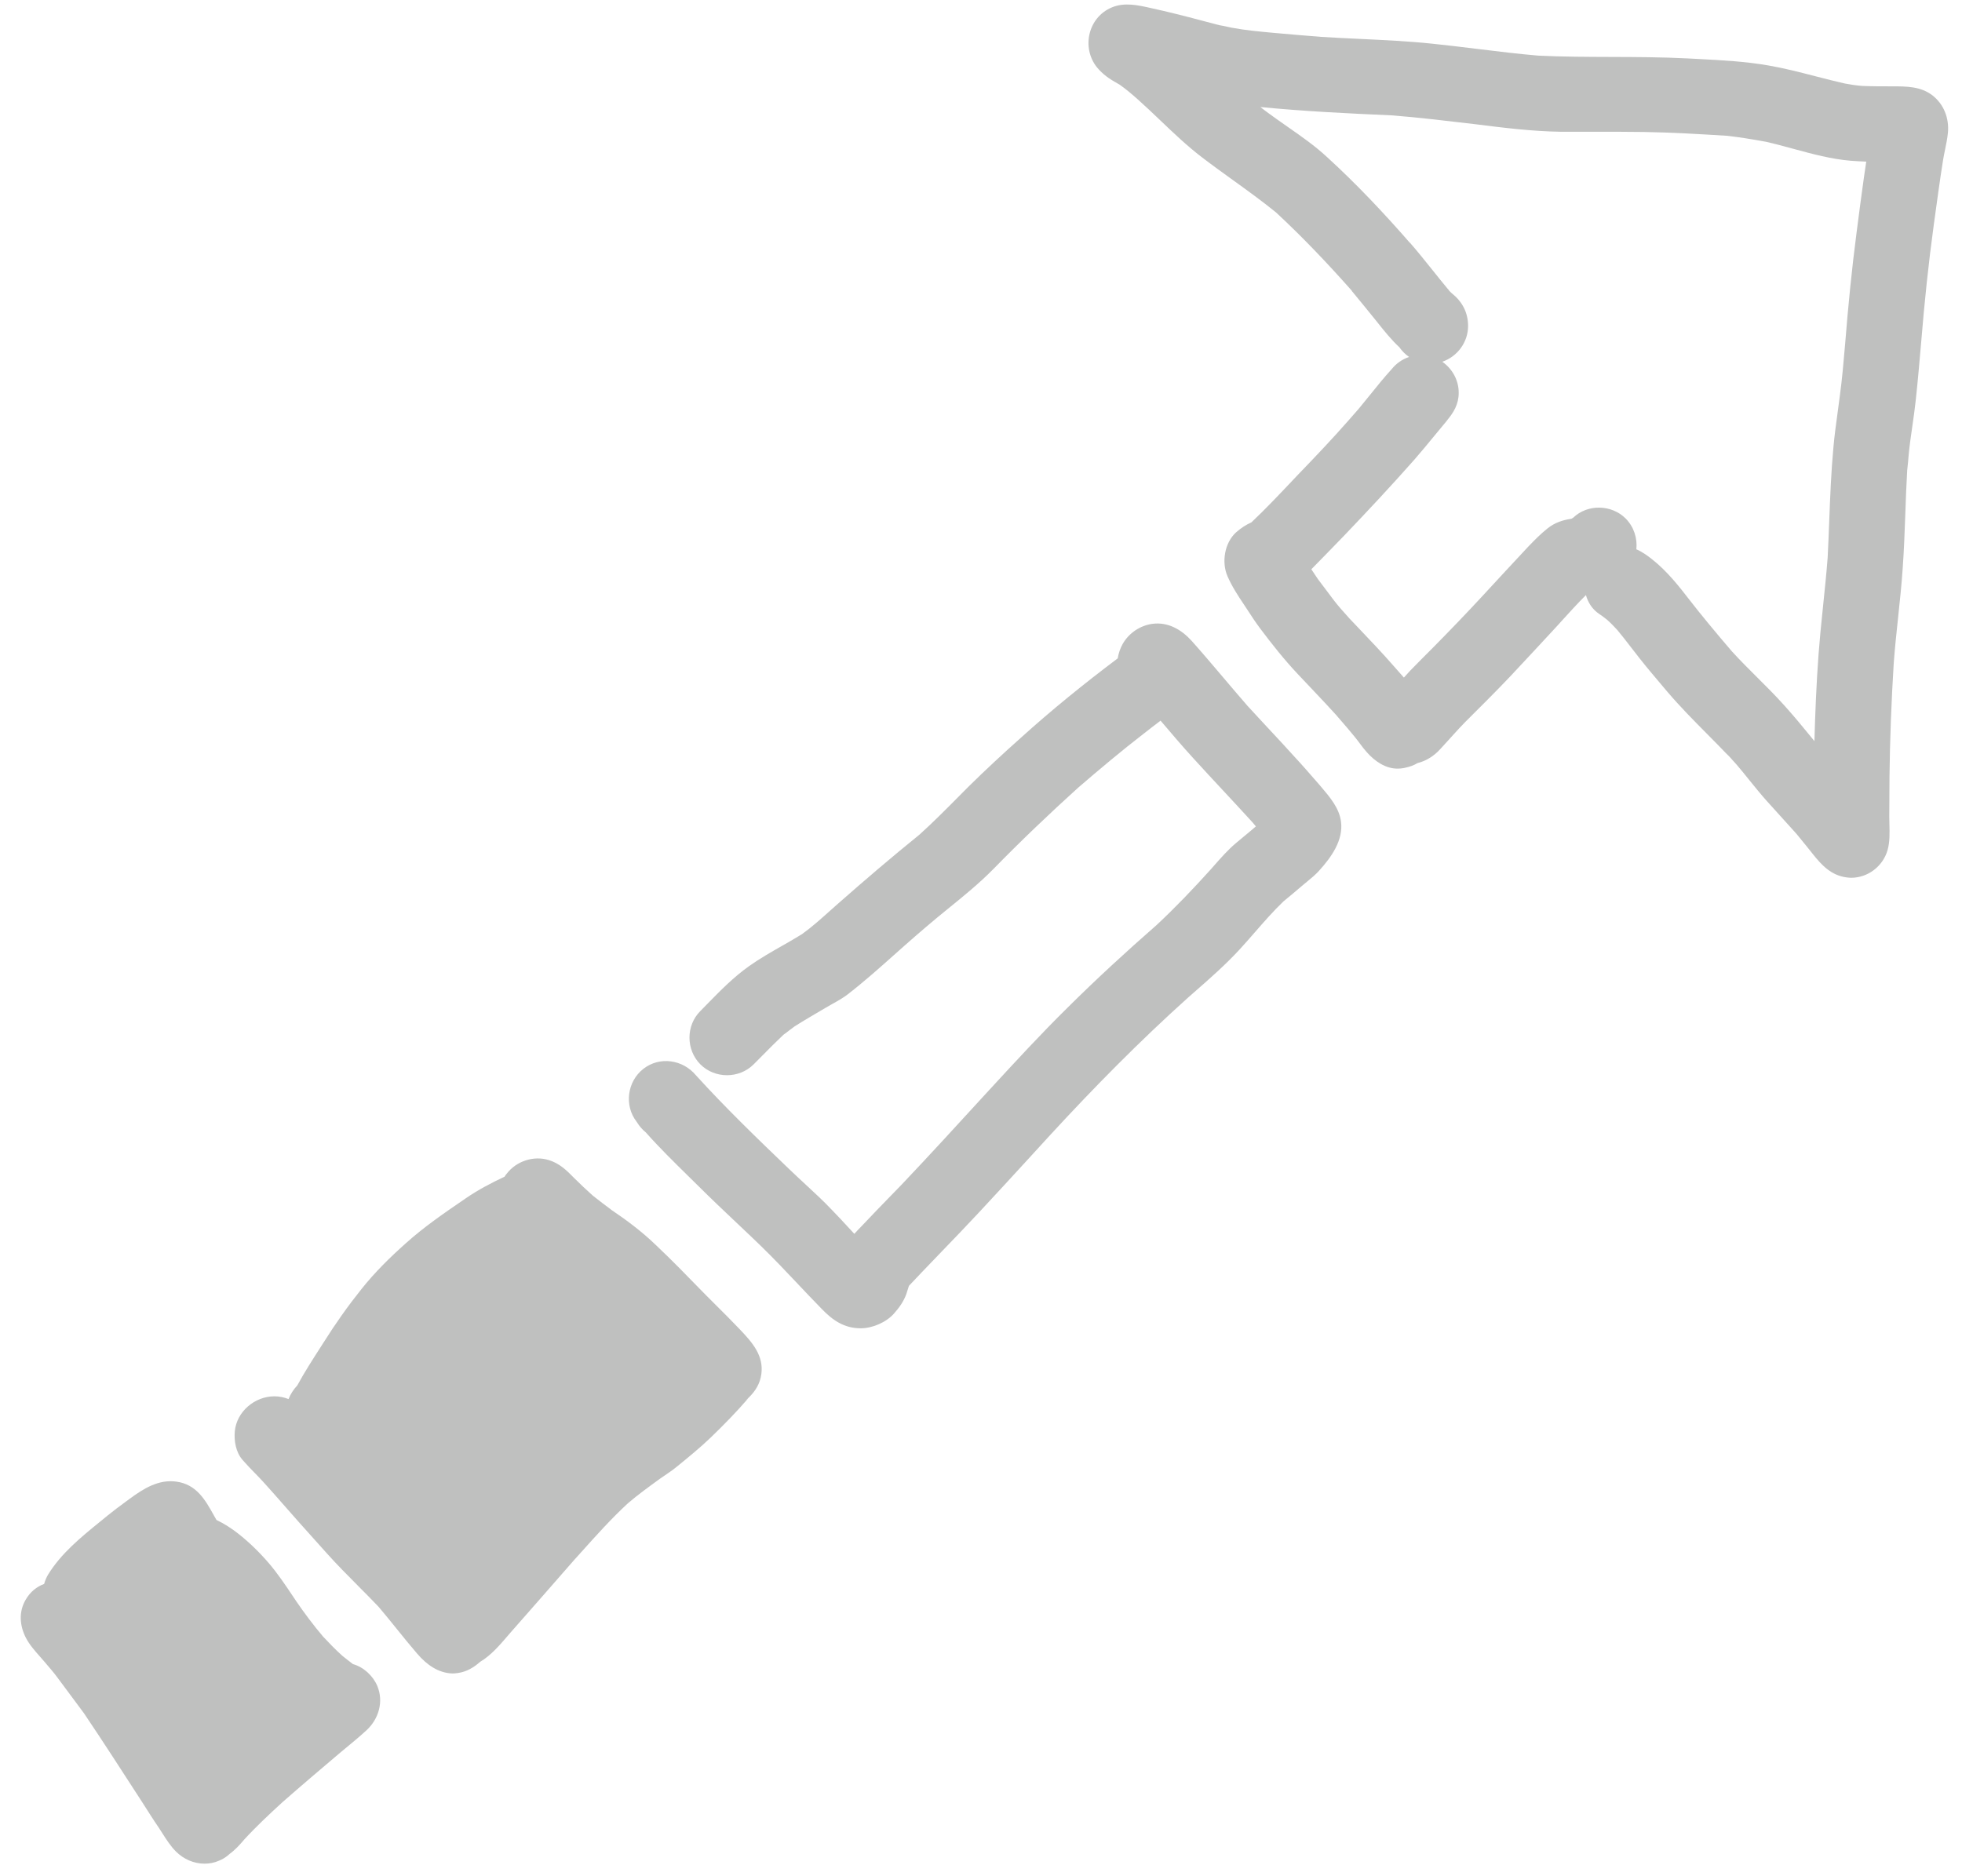 <svg width="92" height="88" viewBox="0 0 92 88" fill="none" xmlns="http://www.w3.org/2000/svg">
  <path
    d="M68.002 13.686C67.987 13.665 67.972 13.647 67.953 13.629C67.967 13.646 67.981 13.662 67.995 13.678C67.997 13.681 68 13.684 68.002 13.686Z"
    fill="rgba(191, 192, 191, 1)" />
  <path fill-rule="evenodd" clip-rule="evenodd"
    d="M85 40.05C85.42 40.58 85.86 41.05 86.57 41.15C86.612 41.155 86.654 41.16 86.695 41.164C86.732 41.168 86.767 41.17 86.8 41.17C87.58 41.17 88.29 40.64 88.51 39.87C88.618 39.491 88.607 39.065 88.596 38.66C88.593 38.541 88.59 38.424 88.59 38.31C88.59 37.995 88.592 37.682 88.595 37.37C88.597 37.057 88.6 36.745 88.6 36.43C88.62 34.65 88.69 32.87 88.8 31.09C88.853 30.379 88.928 29.673 89.003 28.968C89.085 28.193 89.168 27.419 89.22 26.64C89.281 25.794 89.311 24.945 89.342 24.095C89.366 23.417 89.39 22.738 89.43 22.06C89.46 21.81 89.48 21.57 89.5 21.33C89.543 20.877 89.608 20.423 89.674 19.97C89.731 19.573 89.788 19.177 89.83 18.78C89.93 17.86 90.01 16.93 90.09 16C90.24 14.17 90.43 12.34 90.68 10.52C90.82 9.52 90.95 8.52 91.11 7.52C91.136 7.356 91.17 7.191 91.204 7.026C91.26 6.757 91.315 6.486 91.34 6.22C91.4 5.54 91.15 4.89 90.61 4.47C90.06 4.05 89.4 4.05 88.74 4.05C88.27 4.05 87.79 4.05 87.32 4.03C87.05 4.01 86.79 3.97 86.52 3.92C86.049 3.815 85.584 3.694 85.119 3.574C84.391 3.386 83.665 3.198 82.92 3.07C81.837 2.881 80.754 2.825 79.664 2.768C79.486 2.759 79.308 2.75 79.13 2.74C77.938 2.679 76.745 2.675 75.553 2.671C74.415 2.667 73.278 2.664 72.14 2.61C71.181 2.529 70.225 2.411 69.269 2.294C68.57 2.208 67.871 2.122 67.17 2.05C66.04 1.932 64.906 1.879 63.771 1.825C63.168 1.797 62.564 1.768 61.96 1.73C61.575 1.699 61.19 1.668 60.806 1.636C60.44 1.606 60.075 1.574 59.71 1.54C59.06 1.48 58.4 1.42 57.76 1.3C57.707 1.289 57.653 1.277 57.599 1.265C57.458 1.234 57.314 1.202 57.17 1.18C56.907 1.112 56.647 1.043 56.387 0.974C55.956 0.86 55.527 0.746 55.09 0.64C54.73 0.55 54.38 0.47 54.02 0.39L53.971 0.379C53.365 0.242 52.724 0.097 52.13 0.35C51.03 0.81 50.7 2.22 51.43 3.15C51.71 3.49 52.04 3.72 52.42 3.92C52.39 3.91 52.37 3.89 52.34 3.88C52.39 3.91 52.45 3.94 52.5 3.97C52.8 4.18 53.08 4.42 53.35 4.66C53.711 4.981 54.062 5.316 54.414 5.652C55.039 6.248 55.666 6.846 56.35 7.37C56.825 7.734 57.311 8.084 57.796 8.434C58.485 8.93 59.173 9.426 59.83 9.96C61.06 11.1 62.21 12.31 63.32 13.56C63.34 13.59 63.37 13.61 63.39 13.64V13.65C63.75 14.09 64.11 14.52 64.46 14.96L64.599 15.133C64.921 15.537 65.244 15.94 65.62 16.29C65.742 16.465 65.896 16.619 66.072 16.742C65.75 16.851 65.467 17.051 65.26 17.31C64.909 17.694 64.583 18.098 64.258 18.502C64.083 18.719 63.908 18.936 63.73 19.15C63.651 19.238 63.572 19.329 63.494 19.421L63.488 19.427C63.409 19.519 63.329 19.611 63.25 19.7C62.47 20.59 61.65 21.45 60.83 22.3L60.63 22.512L60.628 22.514C59.993 23.185 59.349 23.867 58.68 24.5C58.43 24.61 58.2 24.76 57.97 24.96C57.42 25.45 57.27 26.37 57.56 27.03C57.77 27.51 58.05 27.94 58.34 28.37C58.387 28.442 58.434 28.514 58.481 28.585C58.59 28.751 58.697 28.917 58.808 29.08C58.849 29.14 58.891 29.2 58.933 29.26C58.988 29.337 59.043 29.414 59.1 29.49C59.65 30.22 60.21 30.93 60.84 31.6C61.44 32.24 62.05 32.87 62.64 33.52C62.718 33.611 62.797 33.702 62.876 33.794C63.1 34.053 63.326 34.314 63.54 34.58C63.563 34.608 63.587 34.637 63.609 34.666C63.663 34.735 63.716 34.805 63.768 34.876C63.871 35.014 63.974 35.152 64.09 35.28C64.47 35.71 64.98 36.06 65.55 36.05C65.65 36.05 65.74 36.04 65.84 36.02C66.09 35.97 66.29 35.9 66.47 35.79C66.88 35.69 67.25 35.45 67.53 35.14C67.677 34.982 67.82 34.823 67.964 34.664C68.04 34.579 68.116 34.495 68.193 34.411C68.356 34.232 68.52 34.054 68.69 33.88C69.41 33.16 70.13 32.45 70.83 31.71C71.196 31.318 71.562 30.927 71.926 30.535C72.269 30.167 72.611 29.798 72.95 29.43L73.067 29.302L73.231 29.12C73.604 28.709 73.976 28.299 74.366 27.911C74.463 28.261 74.666 28.578 74.98 28.79C75.11 28.88 75.24 28.97 75.36 29.07C75.53 29.22 75.68 29.38 75.83 29.54C76.052 29.804 76.264 30.079 76.475 30.354C76.615 30.537 76.756 30.72 76.9 30.9C77.225 31.312 77.569 31.718 77.911 32.122C78.001 32.228 78.091 32.334 78.18 32.44C78.778 33.143 79.423 33.794 80.068 34.445C80.404 34.784 80.741 35.124 81.07 35.47C81.045 35.44 81.019 35.412 80.994 35.384C80.97 35.357 80.945 35.33 80.92 35.3C80.998 35.383 81.075 35.466 81.15 35.55C81.164 35.565 81.178 35.581 81.192 35.596C81.228 35.637 81.265 35.679 81.3 35.72C81.287 35.705 81.274 35.689 81.261 35.674L81.42 35.85C81.631 36.096 81.834 36.347 82.036 36.599C82.296 36.92 82.555 37.241 82.83 37.55C83.29 38.06 83.76 38.58 84.23 39.1C84.312 39.2 84.393 39.3 84.475 39.399C84.652 39.616 84.829 39.831 85 40.05ZM76.73 25.764C76.871 25.824 77.007 25.9 77.14 25.99C77.92 26.52 78.53 27.24 79.1 27.98C79.78 28.86 80.49 29.71 81.21 30.55C81.588 30.965 81.986 31.362 82.384 31.759C82.809 32.181 83.234 32.605 83.637 33.053C83.625 33.039 83.612 33.025 83.6 33.01C83.655 33.071 83.708 33.131 83.761 33.192C83.813 33.251 83.865 33.31 83.92 33.37L83.9 33.35C84.195 33.681 84.475 34.023 84.754 34.363C84.862 34.496 84.971 34.628 85.08 34.76L85.11 33.79C85.16 32.41 85.23 31.04 85.36 29.67C85.401 29.232 85.447 28.794 85.492 28.356C85.568 27.624 85.644 26.892 85.7 26.16C85.73 25.586 85.752 25.013 85.774 24.44C85.819 23.288 85.863 22.139 85.97 20.99C86.017 20.452 86.091 19.909 86.165 19.368C86.201 19.105 86.237 18.842 86.27 18.58C86.38 17.77 86.45 16.95 86.52 16.13C86.66 14.38 86.83 12.63 87.06 10.88L87.064 10.852C87.172 10.011 87.281 9.171 87.4 8.33C87.42 8.205 87.438 8.08 87.455 7.955C87.472 7.83 87.49 7.705 87.51 7.58C87.27 7.57 87.03 7.56 86.79 7.54C85.878 7.466 84.984 7.222 84.092 6.98C83.665 6.863 83.238 6.747 82.81 6.65C82.487 6.591 82.162 6.535 81.837 6.484C81.557 6.441 81.278 6.402 81 6.37C79.7 6.29 78.39 6.21 77.08 6.19C76.37 6.18 75.65 6.18 74.94 6.18H73.19C71.83 6.16 70.48 5.99 69.13 5.82C67.84 5.67 66.55 5.51 65.25 5.41C63.2 5.32 61.14 5.22 59.1 5.02C59.35 5.22 59.61 5.4 59.87 5.59C60.04 5.711 60.212 5.831 60.385 5.952C61.022 6.396 61.663 6.843 62.23 7.37C63.61 8.63 64.89 9.99 66.12 11.4C66.12 11.393 66.115 11.387 66.113 11.383C66.476 11.799 66.825 12.235 67.175 12.672C67.409 12.965 67.644 13.258 67.883 13.546C67.882 13.544 67.881 13.542 67.88 13.54C67.9 13.56 67.92 13.58 67.93 13.6C67.938 13.61 67.946 13.62 67.953 13.629C67.946 13.623 67.939 13.616 67.93 13.61C67.947 13.627 67.963 13.644 67.979 13.661C67.984 13.667 67.989 13.673 67.995 13.678C68.003 13.688 68.012 13.699 68.02 13.71L68.01 13.697C68.007 13.693 68.005 13.69 68.002 13.686C68.024 13.709 68.046 13.731 68.07 13.75C68.55 14.13 68.84 14.64 68.84 15.29C68.84 16.057 68.33 16.728 67.63 16.967C68.092 17.288 68.4 17.822 68.4 18.42C68.4 18.965 68.162 19.355 67.826 19.747C67.857 19.713 67.887 19.68 67.918 19.644C67.706 19.896 67.497 20.15 67.288 20.405C66.969 20.793 66.65 21.182 66.32 21.56C65.25 22.77 64.14 23.96 63.02 25.13C62.51 25.66 62 26.18 61.49 26.7L61.79 27.15C61.938 27.344 62.084 27.538 62.227 27.73L62.361 27.909C62.424 27.993 62.487 28.077 62.55 28.16C62.652 28.294 62.763 28.427 62.876 28.557C63.007 28.708 63.141 28.855 63.27 29C63.412 29.15 63.555 29.3 63.697 29.45L63.701 29.454C64.269 30.051 64.838 30.648 65.38 31.27L65.83 31.78L66.13 31.45C66.48 31.09 66.84 30.73 67.19 30.38C67.97 29.59 68.74 28.79 69.49 27.98C70.21 27.2 70.93 26.42 71.66 25.64C71.95 25.34 72.24 25.04 72.57 24.78C72.91 24.51 73.28 24.39 73.69 24.33C73.72 24.31 73.74 24.3 73.77 24.28C74.45 23.63 75.57 23.66 76.23 24.32C76.618 24.713 76.784 25.25 76.73 25.764Z"
    fill="rgba(191, 192, 191, 1)" />
  <path
    d="M37.442 60.253C37.596 60.416 37.75 60.579 37.904 60.741C38.112 60.959 38.32 61.176 38.53 61.39C39.04 61.92 39.58 62.3 40.36 62.3C40.9 62.3 41.54 62.03 41.91 61.62C42.16 61.34 42.37 61.05 42.5 60.69C42.54 60.56 42.58 60.43 42.62 60.31C42.823 60.094 43.026 59.88 43.23 59.666C43.532 59.35 43.836 59.035 44.138 58.72C44.733 58.103 45.328 57.486 45.91 56.86C46.725 55.986 47.53 55.108 48.336 54.228C48.637 53.898 48.938 53.569 49.24 53.24C51.31 50.99 53.45 48.82 55.72 46.78L55.965 46.565L55.966 46.564C56.705 45.917 57.444 45.27 58.11 44.55C58.354 44.285 58.593 44.011 58.833 43.736C59.27 43.235 59.708 42.732 60.18 42.28C60.49 42.02 60.8 41.77 61.11 41.5C61.169 41.45 61.23 41.4 61.291 41.35C61.495 41.182 61.7 41.013 61.87 40.82C62.42 40.21 63 39.41 62.88 38.53C62.797 37.903 62.365 37.394 61.961 36.919L61.86 36.8L61.805 36.737C61.424 36.299 61.051 35.87 60.66 35.45C60.267 35.012 59.864 34.581 59.463 34.151L59.202 33.87C58.966 33.617 58.731 33.364 58.5 33.11C58.123 32.677 57.751 32.239 57.38 31.801L57.369 31.788C56.877 31.208 56.385 30.627 55.88 30.06C55.4 29.53 54.77 29.16 54.03 29.26C53.46 29.34 52.94 29.69 52.65 30.19C52.52 30.42 52.45 30.65 52.41 30.88C50.84 32.06 49.31 33.3 47.85 34.62C47.02 35.36 46.21 36.11 45.42 36.89C45.317 36.993 45.214 37.096 45.111 37.2L44.933 37.38L44.932 37.381C44.336 37.982 43.738 38.584 43.11 39.15C41.81 40.2 40.55 41.28 39.3 42.38C39.166 42.497 39.032 42.617 38.898 42.737L38.883 42.751C38.472 43.118 38.058 43.489 37.61 43.81C37.397 43.943 37.18 44.07 36.962 44.196C36.86 44.254 36.758 44.313 36.656 44.371C36.137 44.667 35.618 44.964 35.13 45.31C34.389 45.835 33.768 46.472 33.143 47.111C33.042 47.214 32.941 47.317 32.84 47.42C32.16 48.1 32.16 49.23 32.84 49.92C33.52 50.6 34.66 50.6 35.34 49.92C35.471 49.789 35.602 49.656 35.734 49.523C36.064 49.189 36.397 48.852 36.74 48.53C36.788 48.496 36.834 48.461 36.88 48.427C36.917 48.398 36.954 48.37 36.991 48.342L37.046 48.3C37.116 48.247 37.186 48.193 37.26 48.14C37.73 47.84 38.22 47.56 38.71 47.27C38.819 47.205 38.931 47.142 39.043 47.079C39.291 46.941 39.54 46.802 39.76 46.63C40.524 46.038 41.247 45.393 41.969 44.749L42.292 44.461L42.43 44.339C43.088 43.757 43.755 43.186 44.43 42.64C45.17 42.04 45.91 41.44 46.58 40.76C47.87 39.44 49.2 38.17 50.56 36.94C51.57 36.07 52.58 35.22 53.63 34.41C53.89 34.21 54.15 34 54.42 33.8C54.93 34.4 55.44 35 55.97 35.58C56.424 36.079 56.886 36.576 57.349 37.074L57.362 37.087C57.822 37.582 58.283 38.079 58.74 38.58L58.89 38.76C58.699 38.926 58.504 39.087 58.307 39.25L58.297 39.258C58.188 39.348 58.079 39.438 57.97 39.53C57.582 39.856 57.241 40.244 56.906 40.626L56.77 40.78C55.95 41.69 55.12 42.56 54.23 43.39C52.8 44.64 51.41 45.92 50.06 47.26C48.804 48.497 47.618 49.786 46.428 51.079L46.427 51.08L46.423 51.084L46.16 51.37C44.87 52.78 43.58 54.19 42.27 55.57L42.067 55.779L41.799 56.055C41.333 56.534 40.866 57.014 40.41 57.5C40.29 57.62 40.17 57.75 40.06 57.87C39.842 57.633 39.624 57.395 39.403 57.161C39.28 57.029 39.156 56.899 39.03 56.77C38.623 56.338 38.185 55.934 37.748 55.53C37.637 55.428 37.527 55.326 37.417 55.223C37.266 55.083 37.117 54.943 36.97 54.8C35.49 53.38 34.01 51.95 32.63 50.43C32.02 49.7 30.94 49.53 30.17 50.13C29.41 50.72 29.26 51.85 29.85 52.61C29.86 52.62 29.86 52.63 29.87 52.64C29.98 52.82 30.12 52.98 30.28 53.11C30.915 53.827 31.611 54.51 32.3 55.187L32.303 55.19L32.559 55.442L32.74 55.62C33.044 55.923 33.35 56.221 33.658 56.515C33.934 56.78 34.211 57.042 34.489 57.304C34.719 57.522 34.95 57.74 35.18 57.959C35.34 58.112 35.501 58.265 35.66 58.42C36.263 59.005 36.841 59.616 37.417 60.226L37.442 60.253Z"
    fill="rgba(191, 192, 191, 1)" />
  <path fill-rule="evenodd" clip-rule="evenodd"
    d="M19.57 77.57C19.241 77.189 18.924 76.796 18.606 76.402C18.324 76.053 18.041 75.703 17.75 75.36C17.437 75.031 17.116 74.708 16.795 74.386L16.794 74.384C16.296 73.883 15.798 73.383 15.33 72.86C14.47 71.91 13.62 70.95 12.78 69.99C12.51 69.69 12.24 69.38 11.95 69.09C11.859 68.999 11.77 68.905 11.681 68.811C11.612 68.736 11.543 68.661 11.475 68.586L11.376 68.476L11.374 68.474L11.37 68.47C11.06 68.11 10.97 67.59 11.01 67.13C11.1 66.2 11.95 65.49 12.87 65.49C13.1 65.49 13.33 65.54 13.53 65.62C13.62 65.39 13.76 65.17 13.94 64.98C14.277 64.36 14.661 63.763 15.043 63.169L15.19 62.94C15.73 62.08 16.31 61.26 16.95 60.46C17.57 59.68 18.28 58.98 19.02 58.32C19.895 57.533 20.848 56.882 21.812 56.223L21.86 56.19C22.43 55.8 23.04 55.48 23.66 55.19L23.661 55.189C23.691 55.139 23.72 55.09 23.76 55.05C24.21 54.46 25.02 54.19 25.73 54.41C26.23 54.56 26.57 54.89 26.92 55.25C27.21 55.54 27.5 55.81 27.8 56.08C28.088 56.308 28.386 56.536 28.683 56.755C28.674 56.748 28.665 56.742 28.655 56.736L28.624 56.716C29.394 57.235 30.116 57.775 30.78 58.42C31.51 59.11 32.21 59.83 32.91 60.55C32.99 60.631 33.069 60.712 33.149 60.792L33.337 60.98L33.587 61.23L33.591 61.234C33.767 61.409 33.942 61.584 34.117 61.76C34.316 61.961 34.514 62.164 34.71 62.37C35.27 62.96 35.82 63.58 35.7 64.45C35.64 64.89 35.43 65.23 35.13 65.53C35.105 65.555 35.08 65.578 35.055 65.6L35.053 65.602C35.029 65.624 35.004 65.646 34.98 65.67L34.993 65.66C35.024 65.638 35.048 65.619 35.072 65.59H35.08C34.53 66.23 33.94 66.83 33.33 67.42C32.83 67.9 32.29 68.34 31.75 68.78C31.5 68.99 31.21 69.17 30.94 69.36C30.43 69.73 29.92 70.1 29.44 70.51C28.662 71.229 27.954 72.019 27.252 72.802L27.25 72.804L26.948 73.14L26.99 73.09L26.884 73.211L26.895 73.201C26.881 73.217 26.867 73.233 26.852 73.248C25.882 74.358 24.911 75.468 23.94 76.57L23.786 76.749C23.406 77.191 23.018 77.641 22.52 77.94C22.21 78.21 21.89 78.41 21.46 78.47C21.38 78.48 21.3 78.49 21.22 78.49C20.55 78.47 20.01 78.08 19.57 77.57Z"
    fill="rgba(191, 192, 191, 1)" />
  <path fill-rule="evenodd" clip-rule="evenodd"
    d="M8.25 86.84C7.997 86.587 7.801 86.278 7.606 85.972C7.554 85.891 7.502 85.81 7.45 85.73C7.18 85.34 6.93 84.93 6.67 84.53C5.77 83.14 4.87 81.74 3.94 80.36C3.768 80.129 3.596 79.897 3.424 79.664C3.185 79.34 2.944 79.015 2.7 78.69C2.52 78.44 2.31 78.21 2.11 77.97C2.034 77.879 1.954 77.789 1.874 77.698C1.627 77.419 1.376 77.134 1.21 76.81C0.92 76.24 0.87 75.59 1.21 75.02C1.42 74.66 1.72 74.42 2.07 74.29C2.11 74.14 2.17 74 2.25 73.86C2.867 72.855 3.787 72.107 4.695 71.368L4.719 71.349C4.833 71.256 4.947 71.163 5.06 71.07C5.317 70.86 5.586 70.662 5.858 70.461C5.935 70.404 6.013 70.347 6.09 70.29C6.73 69.82 7.43 69.38 8.26 69.49C9.216 69.617 9.625 70.35 10.03 71.077C10.07 71.148 10.11 71.219 10.15 71.29C10.51 71.46 10.85 71.68 11.17 71.93C11.69 72.34 12.17 72.81 12.6 73.31C13.022 73.802 13.382 74.341 13.742 74.879L13.89 75.1C14.28 75.67 14.7 76.23 15.15 76.76C15.44 77.07 15.73 77.37 16.04 77.65C16.207 77.788 16.375 77.916 16.542 78.044L16.545 78.046L16.55 78.05C17.05 78.19 17.49 78.6 17.69 79.07C18 79.81 17.76 80.62 17.19 81.15C16.869 81.446 16.535 81.722 16.198 82C16.125 82.059 16.053 82.12 15.98 82.18C15.06 82.96 14.14 83.74 13.23 84.54C12.62 85.1 12.02 85.66 11.46 86.27C11.24 86.53 11.02 86.77 10.77 86.95C10.746 86.972 10.722 86.994 10.697 87.015C10.661 87.044 10.624 87.073 10.585 87.1L10.556 87.12C10.53 87.137 10.504 87.154 10.476 87.17C10.412 87.207 10.344 87.24 10.27 87.27C10.05 87.37 9.82 87.41 9.59 87.41C9.09 87.41 8.61 87.2 8.25 86.84Z"
    fill="rgba(191, 192, 191, 1)" />
</svg>